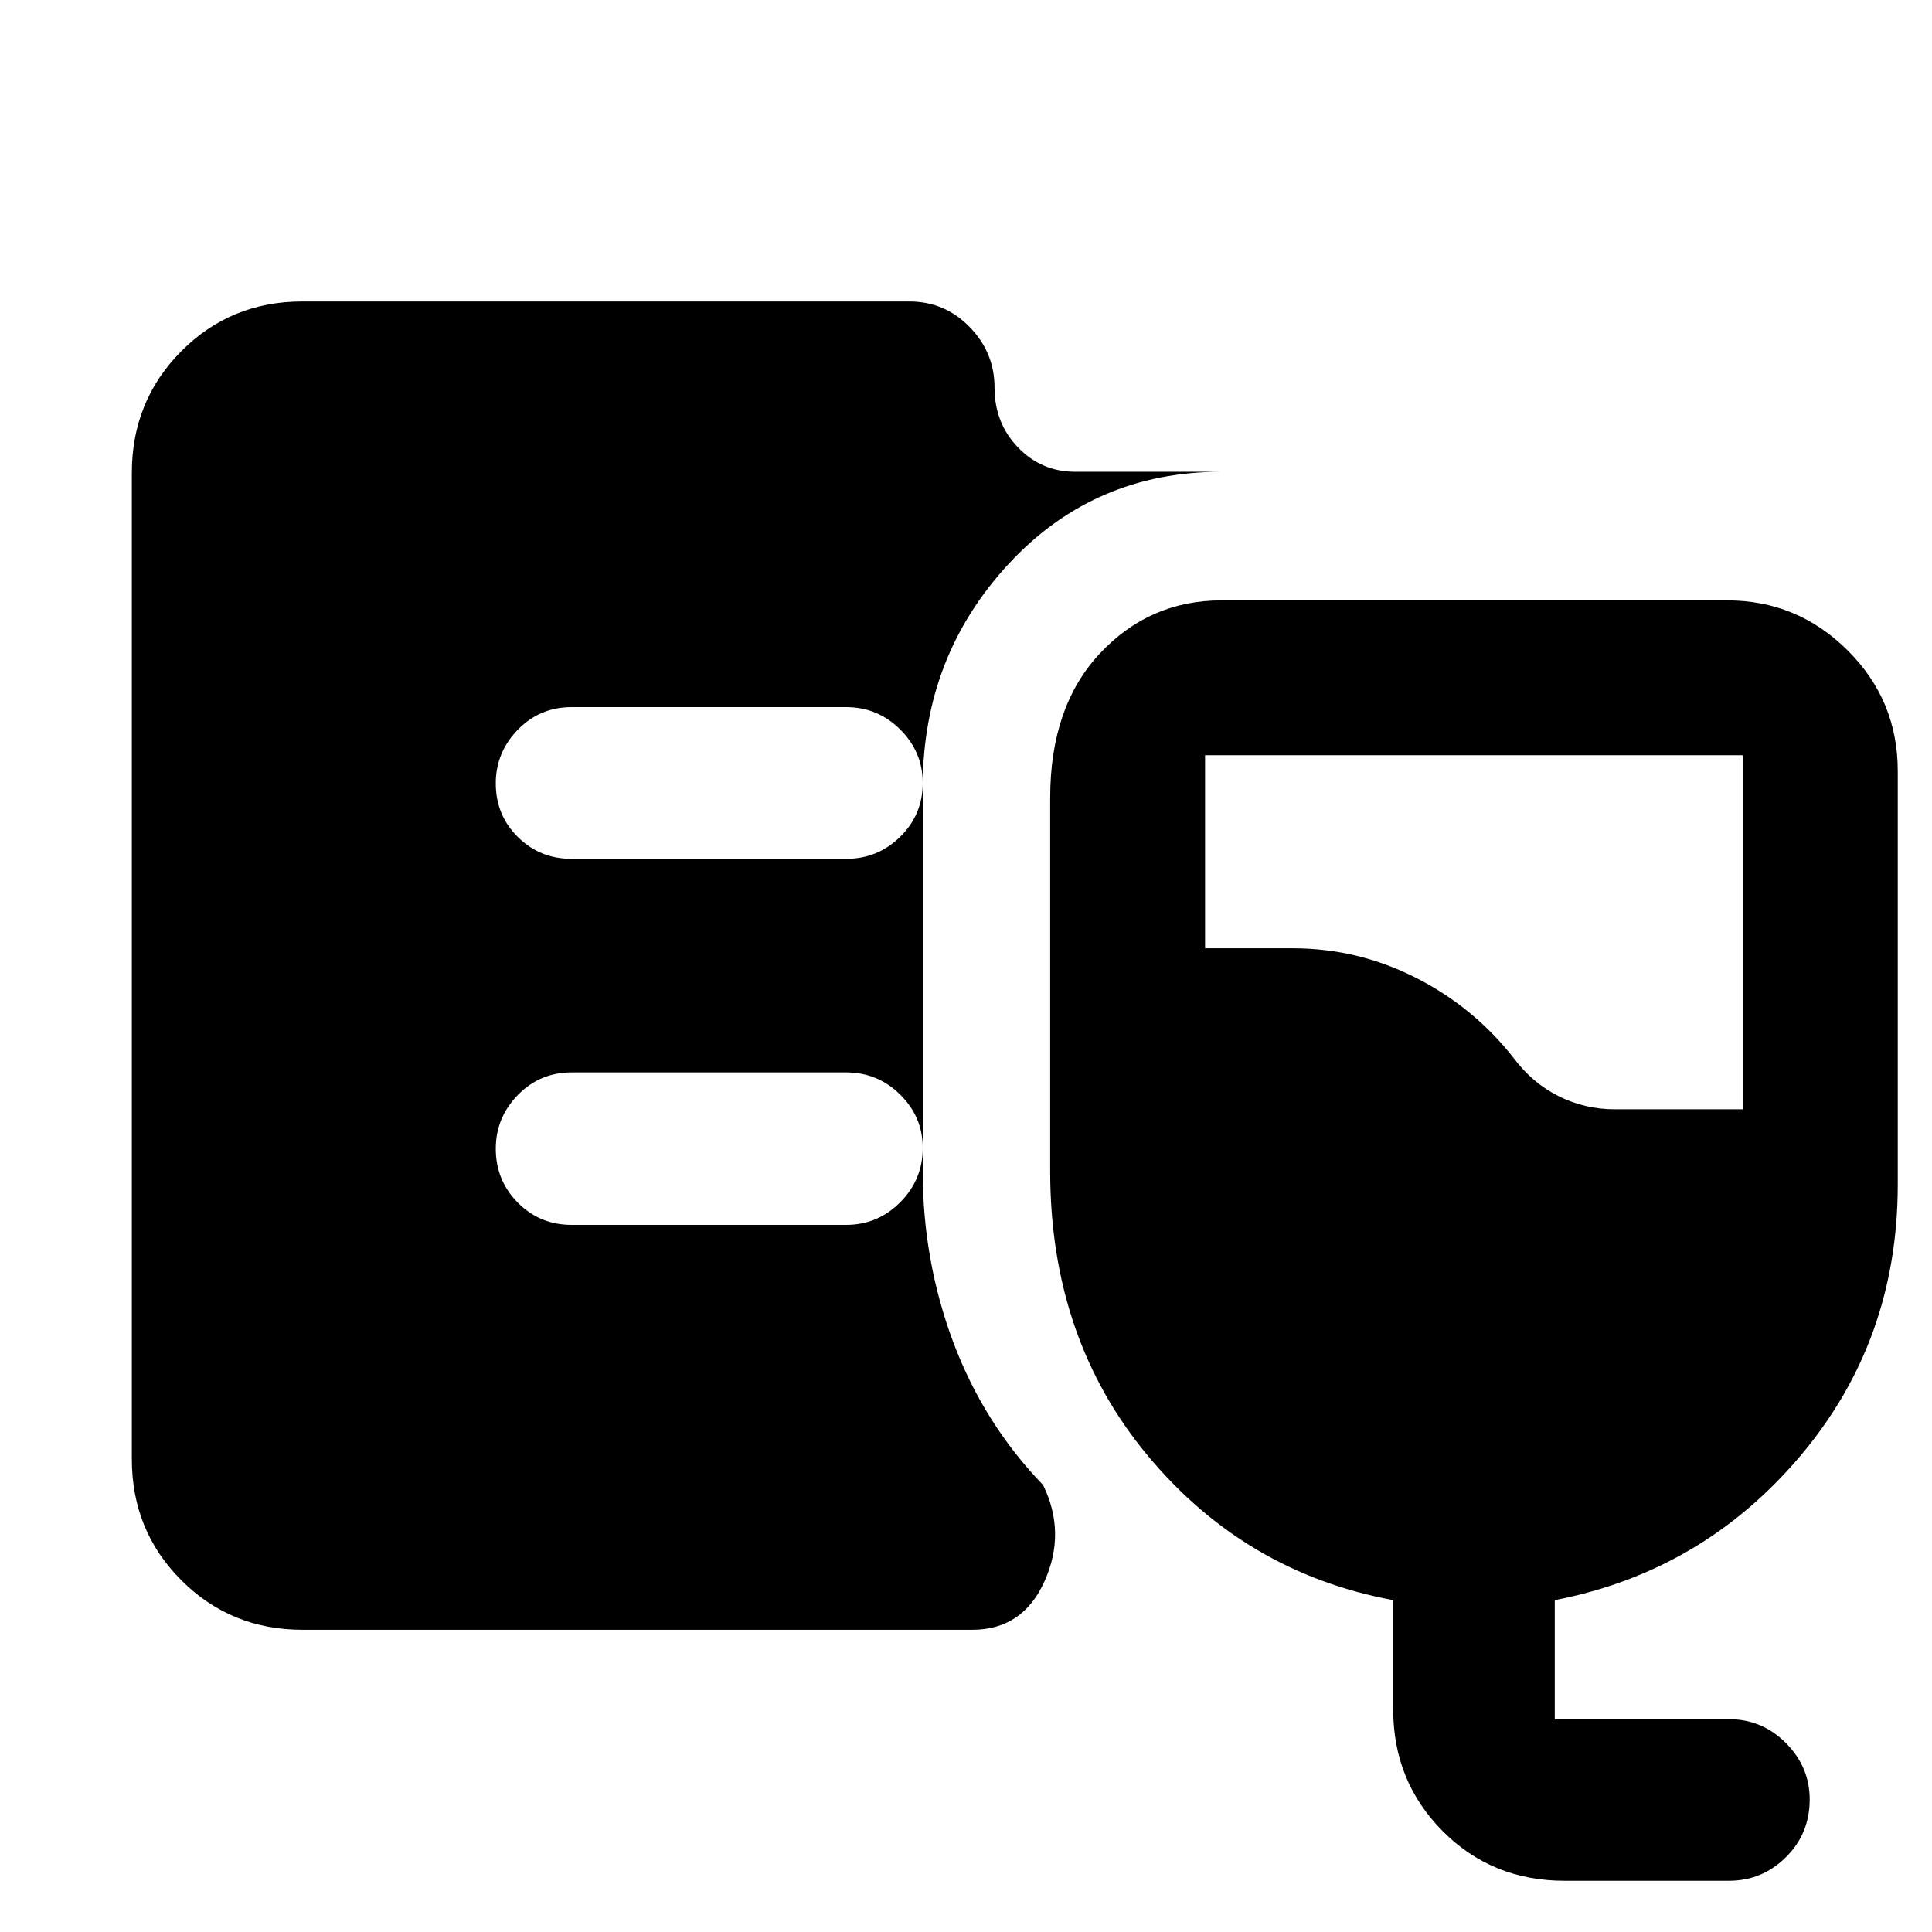 <svg xmlns="http://www.w3.org/2000/svg" height="40" viewBox="0 -960 960 960" width="40"><path d="M150.32-150.17q-35.61 0-60.21-24.61-24.6-24.6-24.6-60.21v-490.02q0-35.77 24.57-60.48 24.57-24.71 60.13-24.71h301.64q17.6 0 29.97 12.7 12.36 12.71 12.36 30.06 0 17.69 11.67 29.77 11.66 12.09 28.41 12.09h72.76q-63.43 0-105.81 45.75T458.5-570.2v192.17q0 44.36 15.12 84.83 15.13 40.46 44.69 71.11 11.54 23.63.73 47.77-10.81 24.15-35.95 24.15H150.32ZM777.46-25.45q-36.1 0-60.64-24.71-24.55-24.72-24.55-60.48v-54.27q-73.55-13.63-121.99-71.83-48.45-58.19-48.45-141.29v-185.51q0-45.37 24.69-71.76 24.69-26.38 60.5-26.38h251.16q34.88 0 59.85 24.8 24.96 24.8 24.96 60.01v205.41q0 77.77-48.58 135.1-48.59 57.32-121.85 71.45v59.17h86.54q16.49 0 28.31 11.85t11.82 28.06q0 16.96-11.82 28.67T859.1-25.45h-81.64Zm24.98-383.35h63.6v-175.92H598.79v95.92h43.65q32.18 0 61.05 14.62 28.87 14.61 48.8 40.12 9.12 12.18 22.15 18.72 13.03 6.54 28 6.54ZM420.45-533.25q15.68 0 26.86-10.98 11.19-10.98 11.19-26.73 0-15.43-11.19-26.55-11.18-11.13-26.86-11.13H284.02q-15.78 0-26.73 11.24-10.94 11.24-10.94 26.67 0 15.76 10.94 26.62 10.95 10.86 26.73 10.86h136.43Zm0 181.89q15.68 0 26.86-11.24 11.19-11.24 11.19-27 0-15.43-11.19-26.48-11.18-11.05-26.86-11.05H284.02q-15.78 0-26.73 11.24-10.94 11.24-10.94 26.67 0 15.76 10.94 26.81 10.95 11.05 26.73 11.05h136.43Z"/></svg>